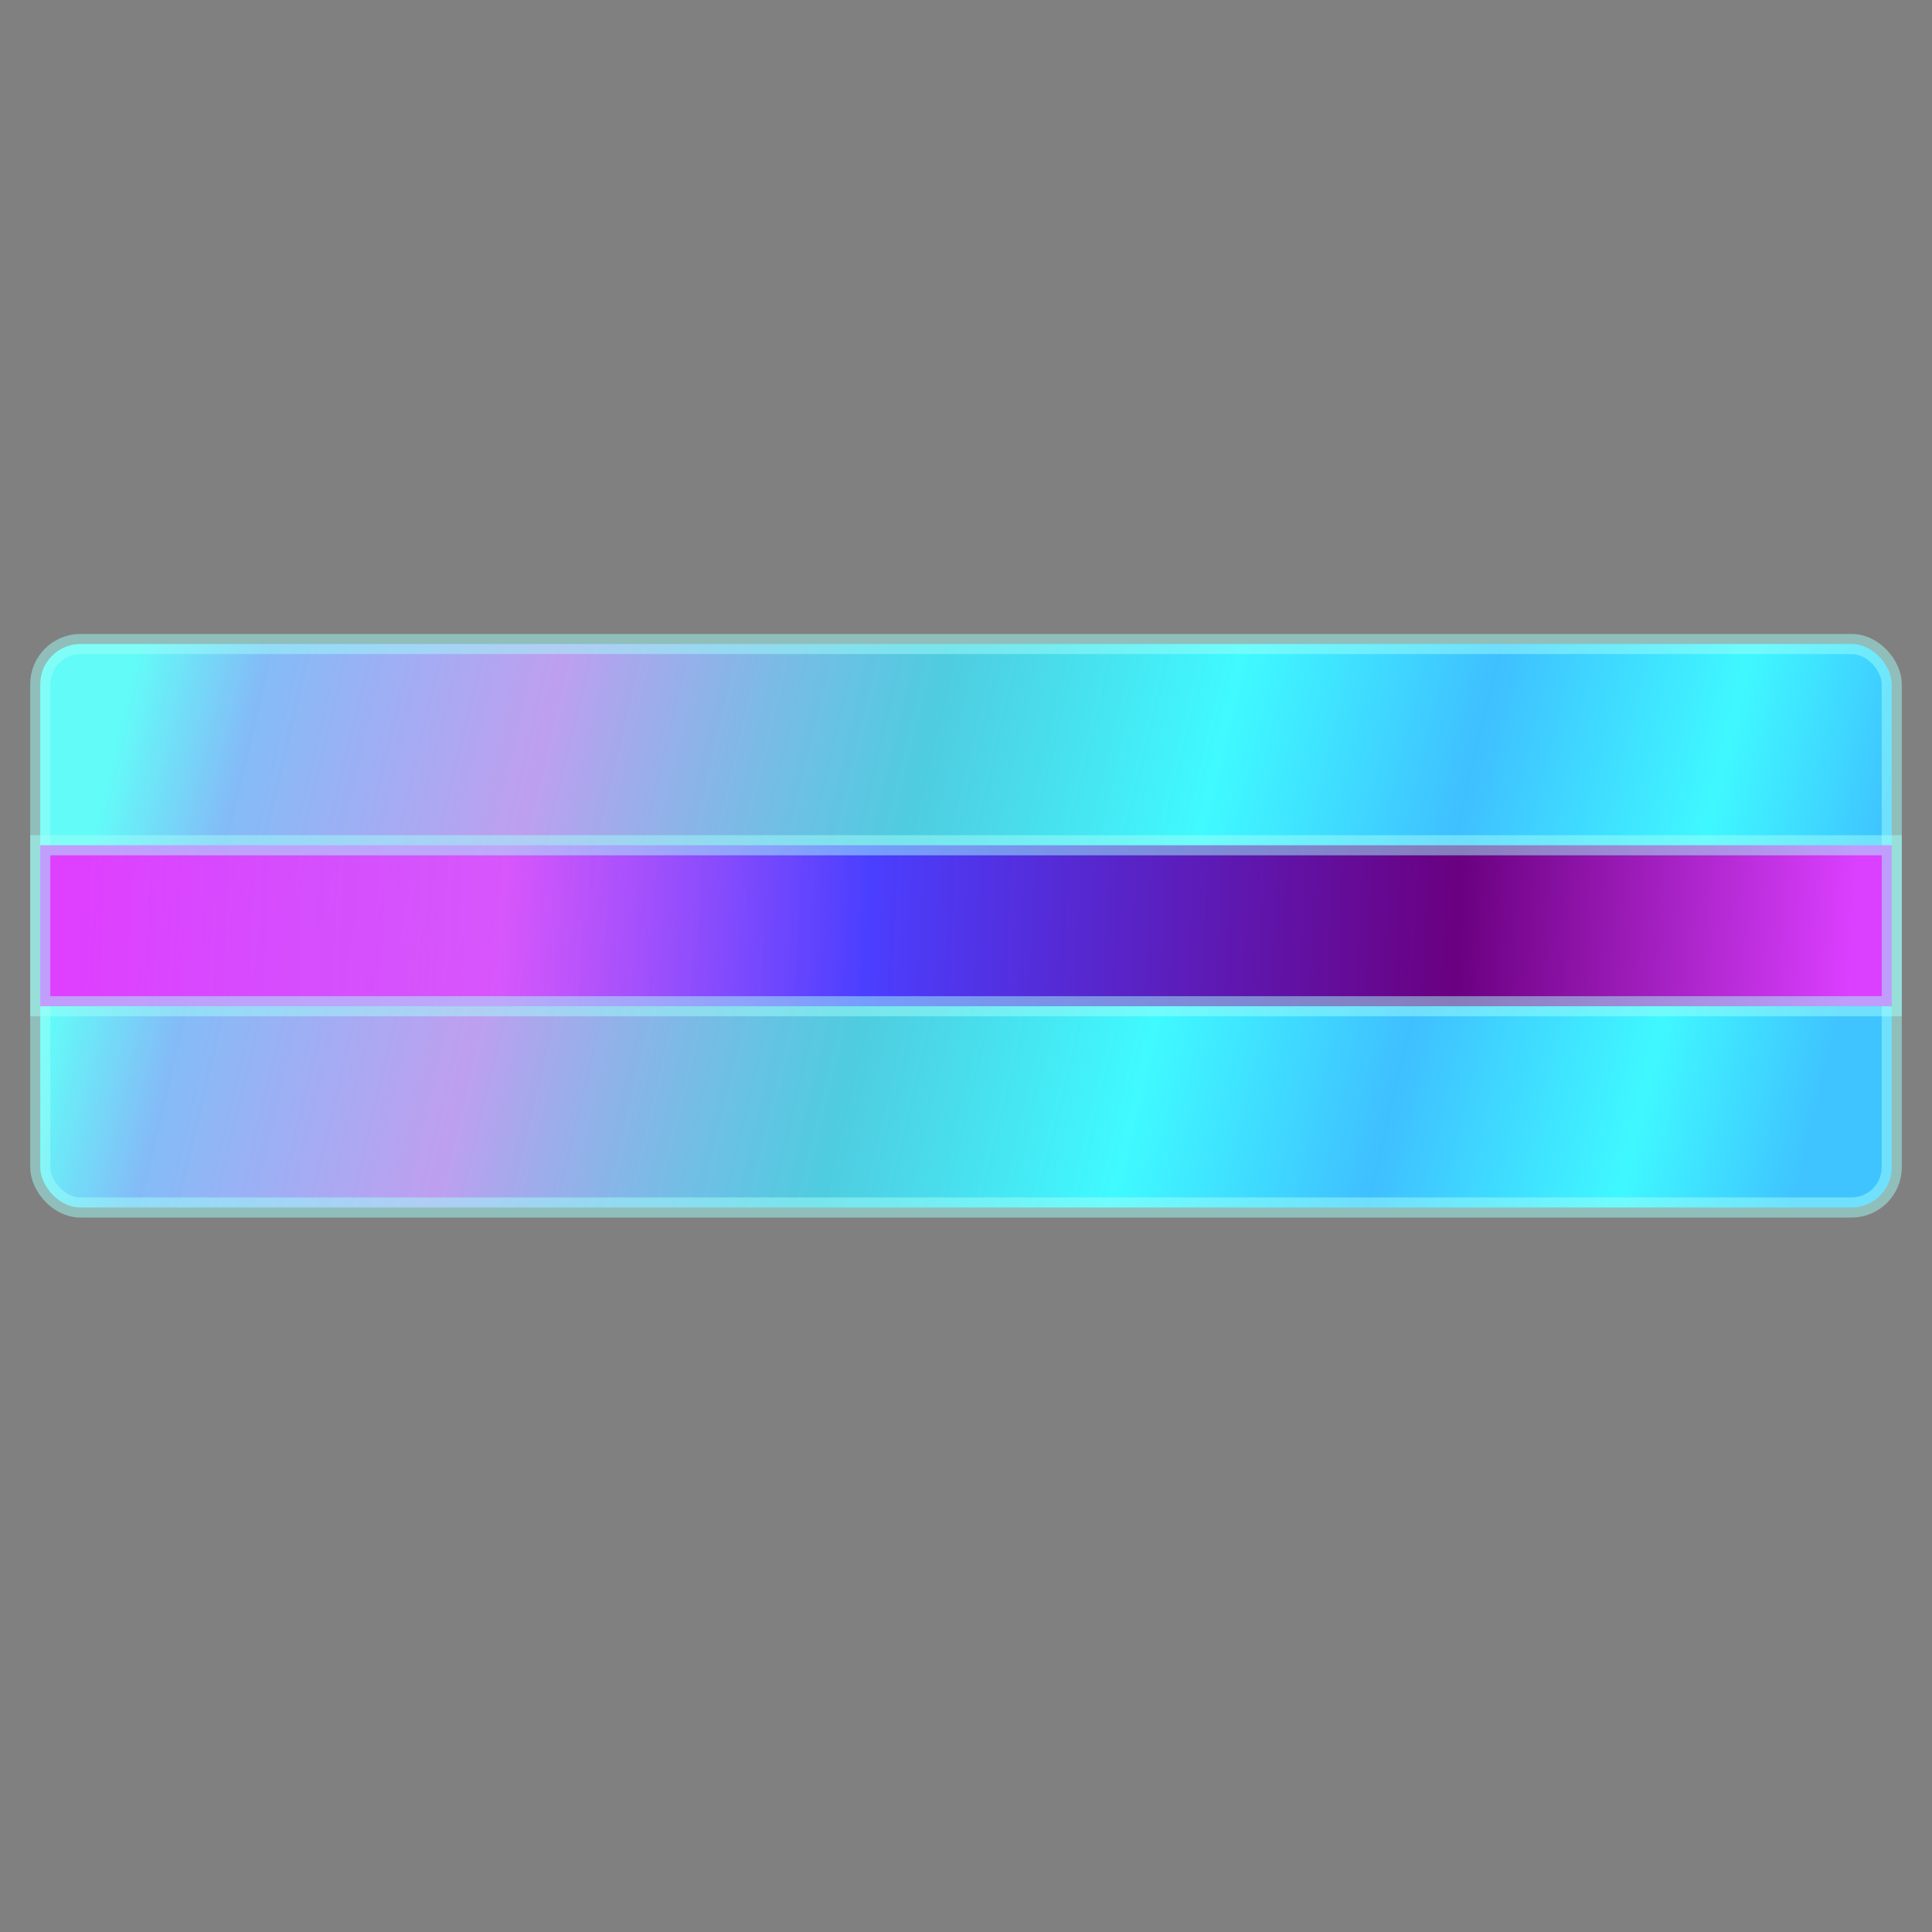 <?xml version="1.0" encoding="UTF-8" standalone="no"?>
<!-- Created with Inkscape (http://www.inkscape.org/) -->

<svg
   xmlns:dc="http://purl.org/dc/elements/1.1/"
   xmlns:cc="http://creativecommons.org/ns#"
   xmlns:rdf="http://www.w3.org/1999/02/22-rdf-syntax-ns#"
   xmlns:svg="http://www.w3.org/2000/svg"
   xmlns="http://www.w3.org/2000/svg"
   xmlns:xlink="http://www.w3.org/1999/xlink"
   xmlns:sodipodi="http://sodipodi.sourceforge.net/DTD/sodipodi-0.dtd"
   xmlns:inkscape="http://www.inkscape.org/namespaces/inkscape"
   width="48px"
   height="48px"
   id="svg2985"
   version="1.1"
   inkscape:version="0.48.4 r9939"
   sodipodi:docname="mirror.svg"
   inkscape:export-filename="/home/a_bond/p3sb/z99_main/data/mirror.png"
   inkscape:export-xdpi="120"
   inkscape:export-ydpi="120">
  <rect width="100%" height="100%" fill="#808080" stroke="none"/>
  <defs
     id="defs2987">
    <linearGradient
       id="linearGradient3805">
      <stop
         style="stop-color:#df3fff;stop-opacity:1;"
         offset="0"
         id="stop3807" />
      <stop
         id="stop3815"
         offset="0.239"
         style="stop-color:#df3fff;stop-opacity:0.757;" />
      <stop
         id="stop3813"
         offset="0.444"
         style="stop-color:#4b3fff;stop-opacity:1;" />
      <stop
         style="stop-color:#6a0080;stop-opacity:1;"
         offset="0.777"
         id="stop3817" />
      <stop
         style="stop-color:#db3fff;stop-opacity:1;"
         offset="1"
         id="stop3809" />
    </linearGradient>
    <linearGradient
       id="linearGradient3781">
      <stop
         id="stop3797"
         offset="0"
         style="stop-color:#61fffc;stop-opacity:0.969;" />
      <stop
         id="stop3795"
         offset="0.071"
         style="stop-color:#83c0ff;stop-opacity:0.937;" />
      <stop
         id="stop3793"
         offset="0.238"
         style="stop-color:#c7a3ff;stop-opacity:0.875;" />
      <stop
         id="stop3791"
         offset="0.452"
         style="stop-color:#3fe5ff;stop-opacity:0.749;" />
      <stop
         id="stop3789"
         offset="0.619"
         style="stop-color:#3ffaff;stop-opacity:1;" />
      <stop
         style="stop-color:#3fbfff;stop-opacity:1;"
         offset="0.762"
         id="stop3799" />
      <stop
         id="stop3801"
         offset="0.902"
         style="stop-color:#3ff8ff;stop-opacity:1;" />
      <stop
         style="stop-color:#3fc4ff;stop-opacity:1;"
         offset="1"
         id="stop3785" />
    </linearGradient>
    <linearGradient
       inkscape:collect="always"
       xlink:href="#linearGradient3781"
       id="linearGradient3787"
       x1="3"
       y1="18"
       x2="45"
       y2="28"
       gradientUnits="userSpaceOnUse" />
    <linearGradient
       inkscape:collect="always"
       xlink:href="#linearGradient3805"
       id="linearGradient3811"
       x1="2"
       y1="22"
       x2="46"
       y2="24"
       gradientUnits="userSpaceOnUse" />
  </defs>
  <sodipodi:namedview
     id="base"
     pagecolor="#ffffff"
     bordercolor="#666666"
     borderopacity="1.0"
     inkscape:pageopacity="0.0"
     inkscape:pageshadow="2"
     inkscape:zoom="8.71875"
     inkscape:cx="19.277568"
     inkscape:cy="22.36394"
     inkscape:current-layer="layer1"
     showgrid="true"
     inkscape:grid-bbox="true"
     inkscape:document-units="px"
     inkscape:window-width="1362"
     inkscape:window-height="715"
     inkscape:window-x="0"
     inkscape:window-y="32"
     inkscape:window-maximized="0">
    <inkscape:grid
       type="xygrid"
       id="grid2993" />
  </sodipodi:namedview>
  <g
     id="layer1"
     inkscape:label="Layer 1"
     inkscape:groupmode="layer">
    <rect
       style="fill:url(#linearGradient3787);fill-opacity:1;fill-rule:nonzero;stroke:#a2fff9;stroke-width:0.5;stroke-miterlimit:4;stroke-opacity:0.49;stroke-dasharray:none;stroke-dashoffset:0"
       id="rect2995"
       width="46"
       height="14"
       x="1"
       y="16"
       ry="1" />
    <rect
       style="fill:url(#linearGradient3811);fill-opacity:1;fill-rule:nonzero;stroke:#a2fff9;stroke-width:0.5;stroke-miterlimit:4;stroke-opacity:0.49;stroke-dasharray:none;stroke-dashoffset:0"
       id="rect3803"
       width="46"
       height="4"
       x="1"
       y="21"
       ry="0" />
  </g>
</svg>
